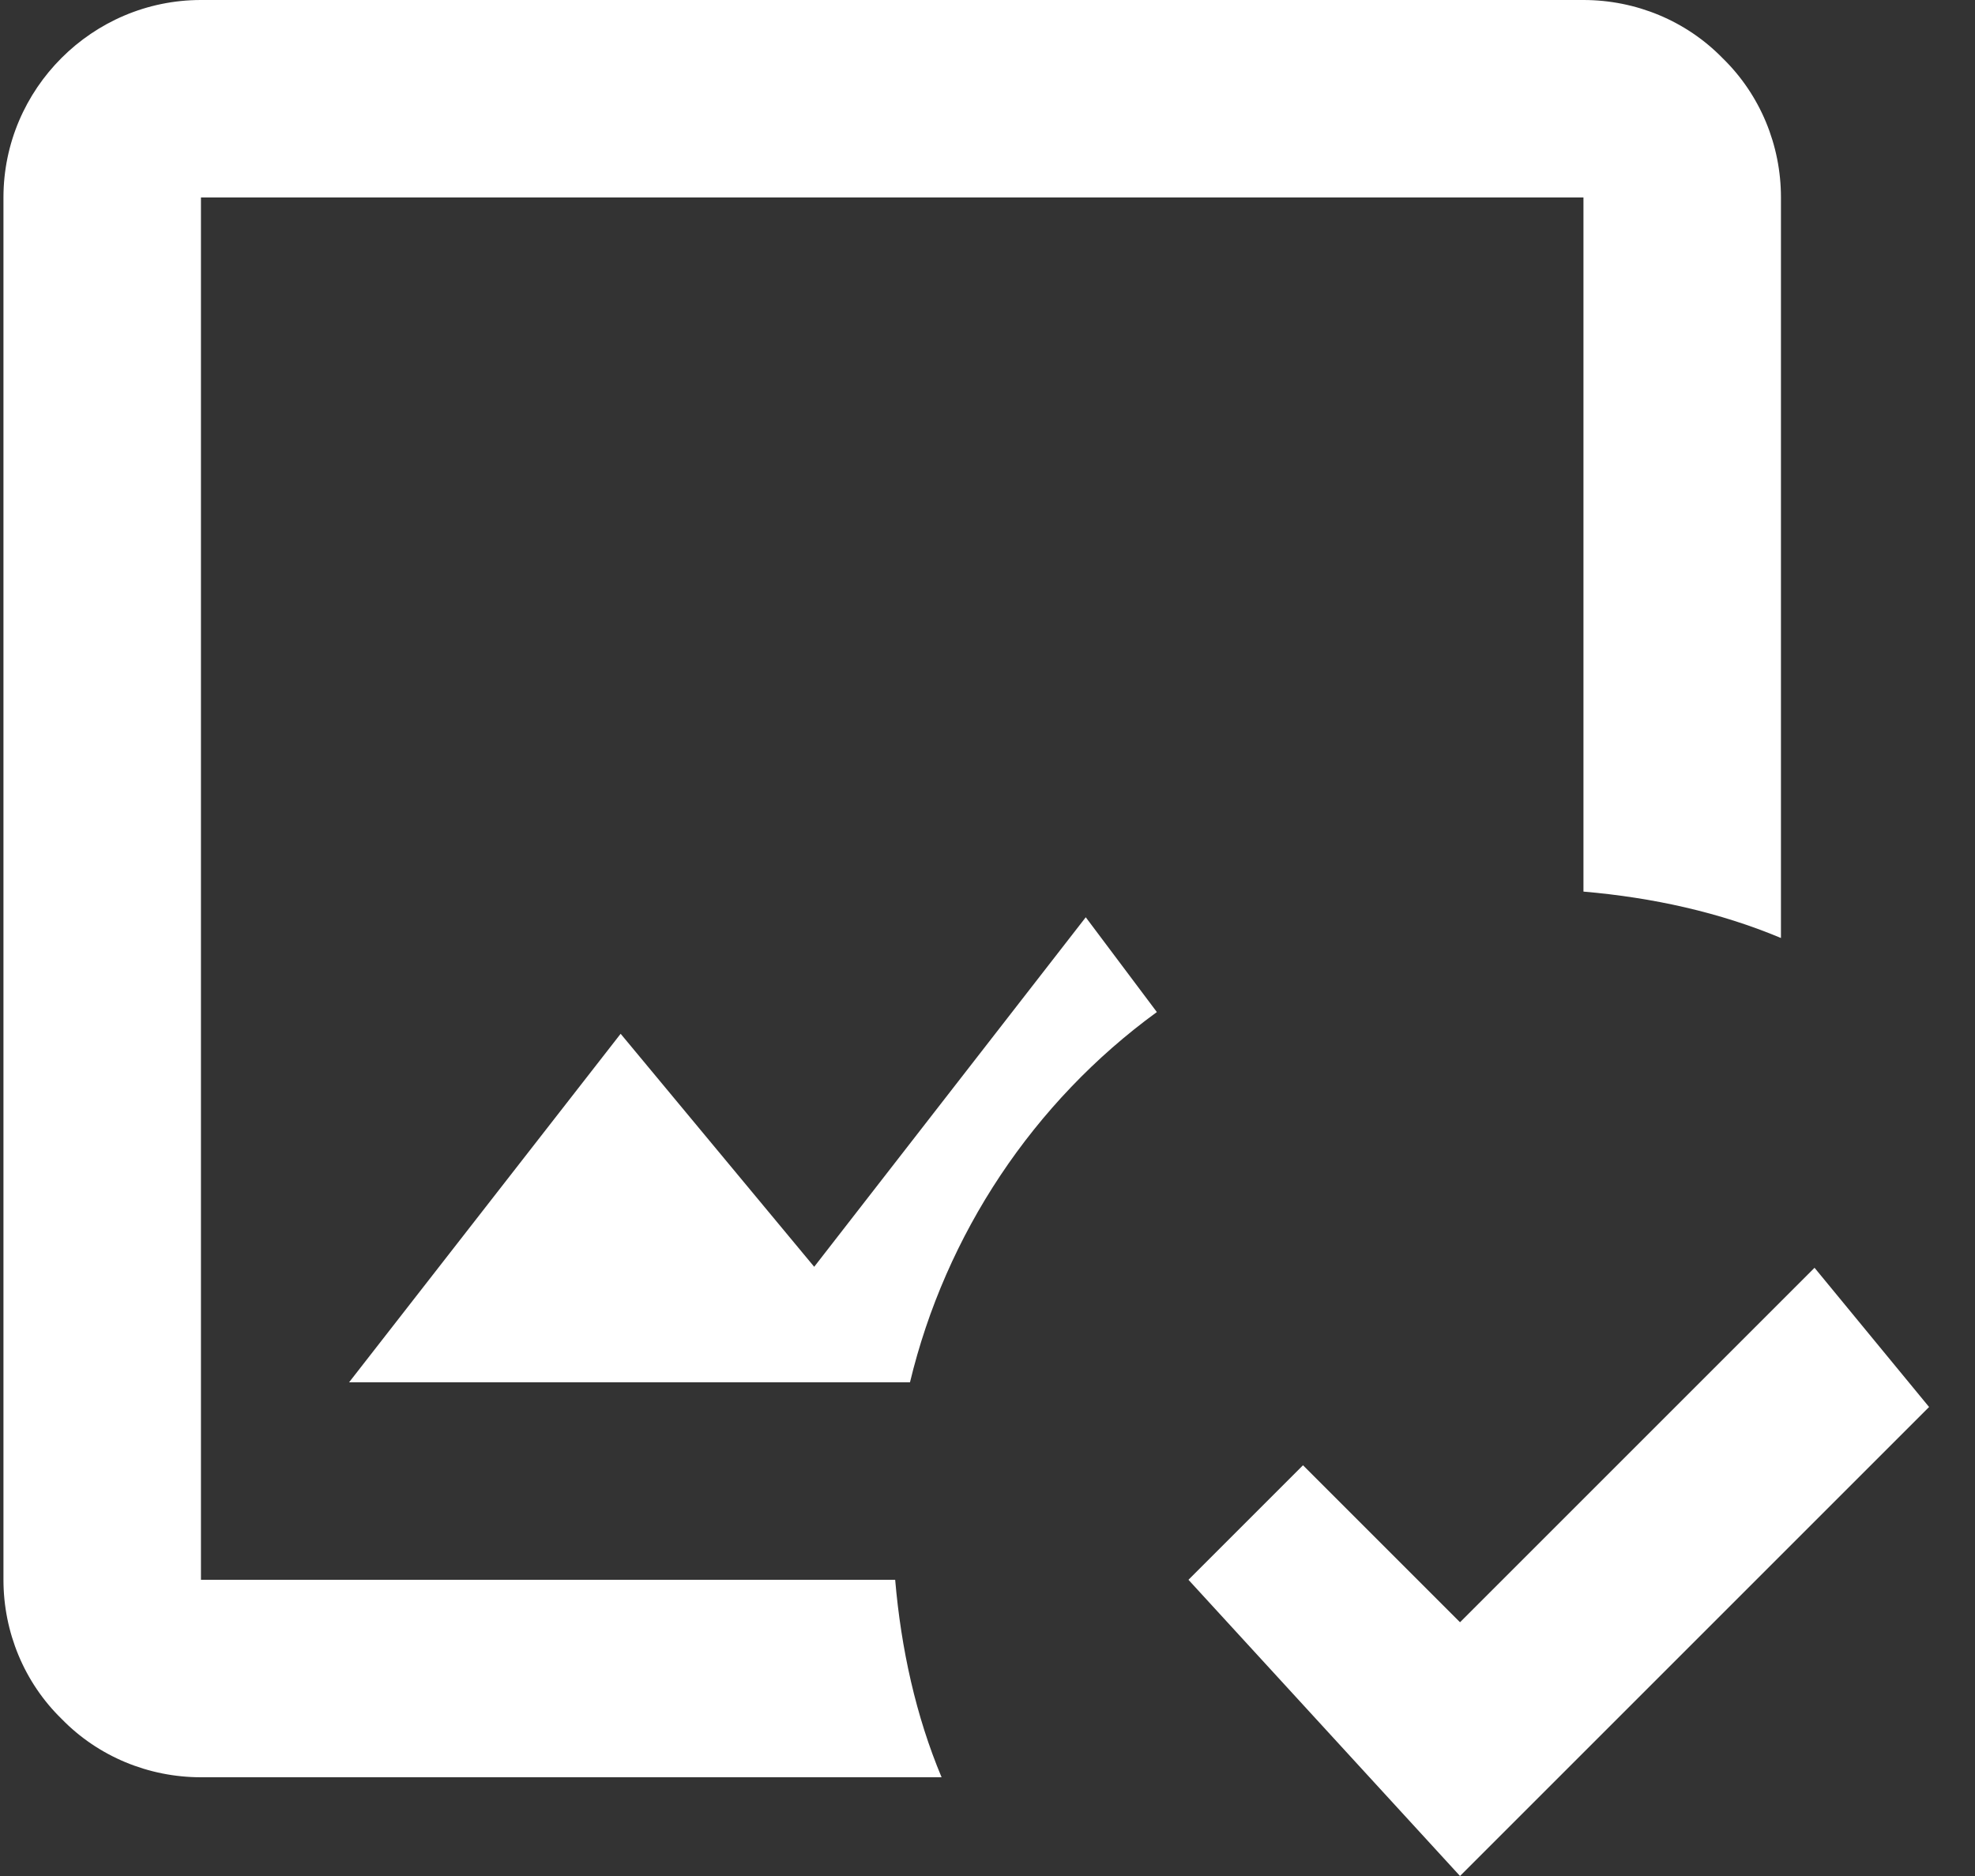<svg width="20" height="19" viewBox="0 0 20 19" fill="none" xmlns="http://www.w3.org/2000/svg">
<rect x="0" y="0" width="20" height="19" fill="#333333" stroke="none"/>
<path d="M9.215 14C9.575 12.5 10.465 11.16 11.715 10.25L10.995 9.29L8.245 12.83L6.285 10.47L3.535 14H9.215ZM2.035 2V16H9.065C9.125 16.7 9.275 17.38 9.535 18H2.035C1.505 18 0.995 17.79 0.625 17.41C0.245 17.04 0.035 16.53 0.035 16V2C0.035 0.9 0.935 0 2.035 0H16.035C16.565 0 17.075 0.21 17.445 0.59C17.825 0.96 18.035 1.47 18.035 2V9.5C17.415 9.24 16.735 9.09 16.035 9.03V2H2.035ZM14.785 19L12.035 16L13.195 14.84L14.785 16.43L18.375 12.84L19.535 14.25L14.785 19Z" fill="white"/>
</svg>
